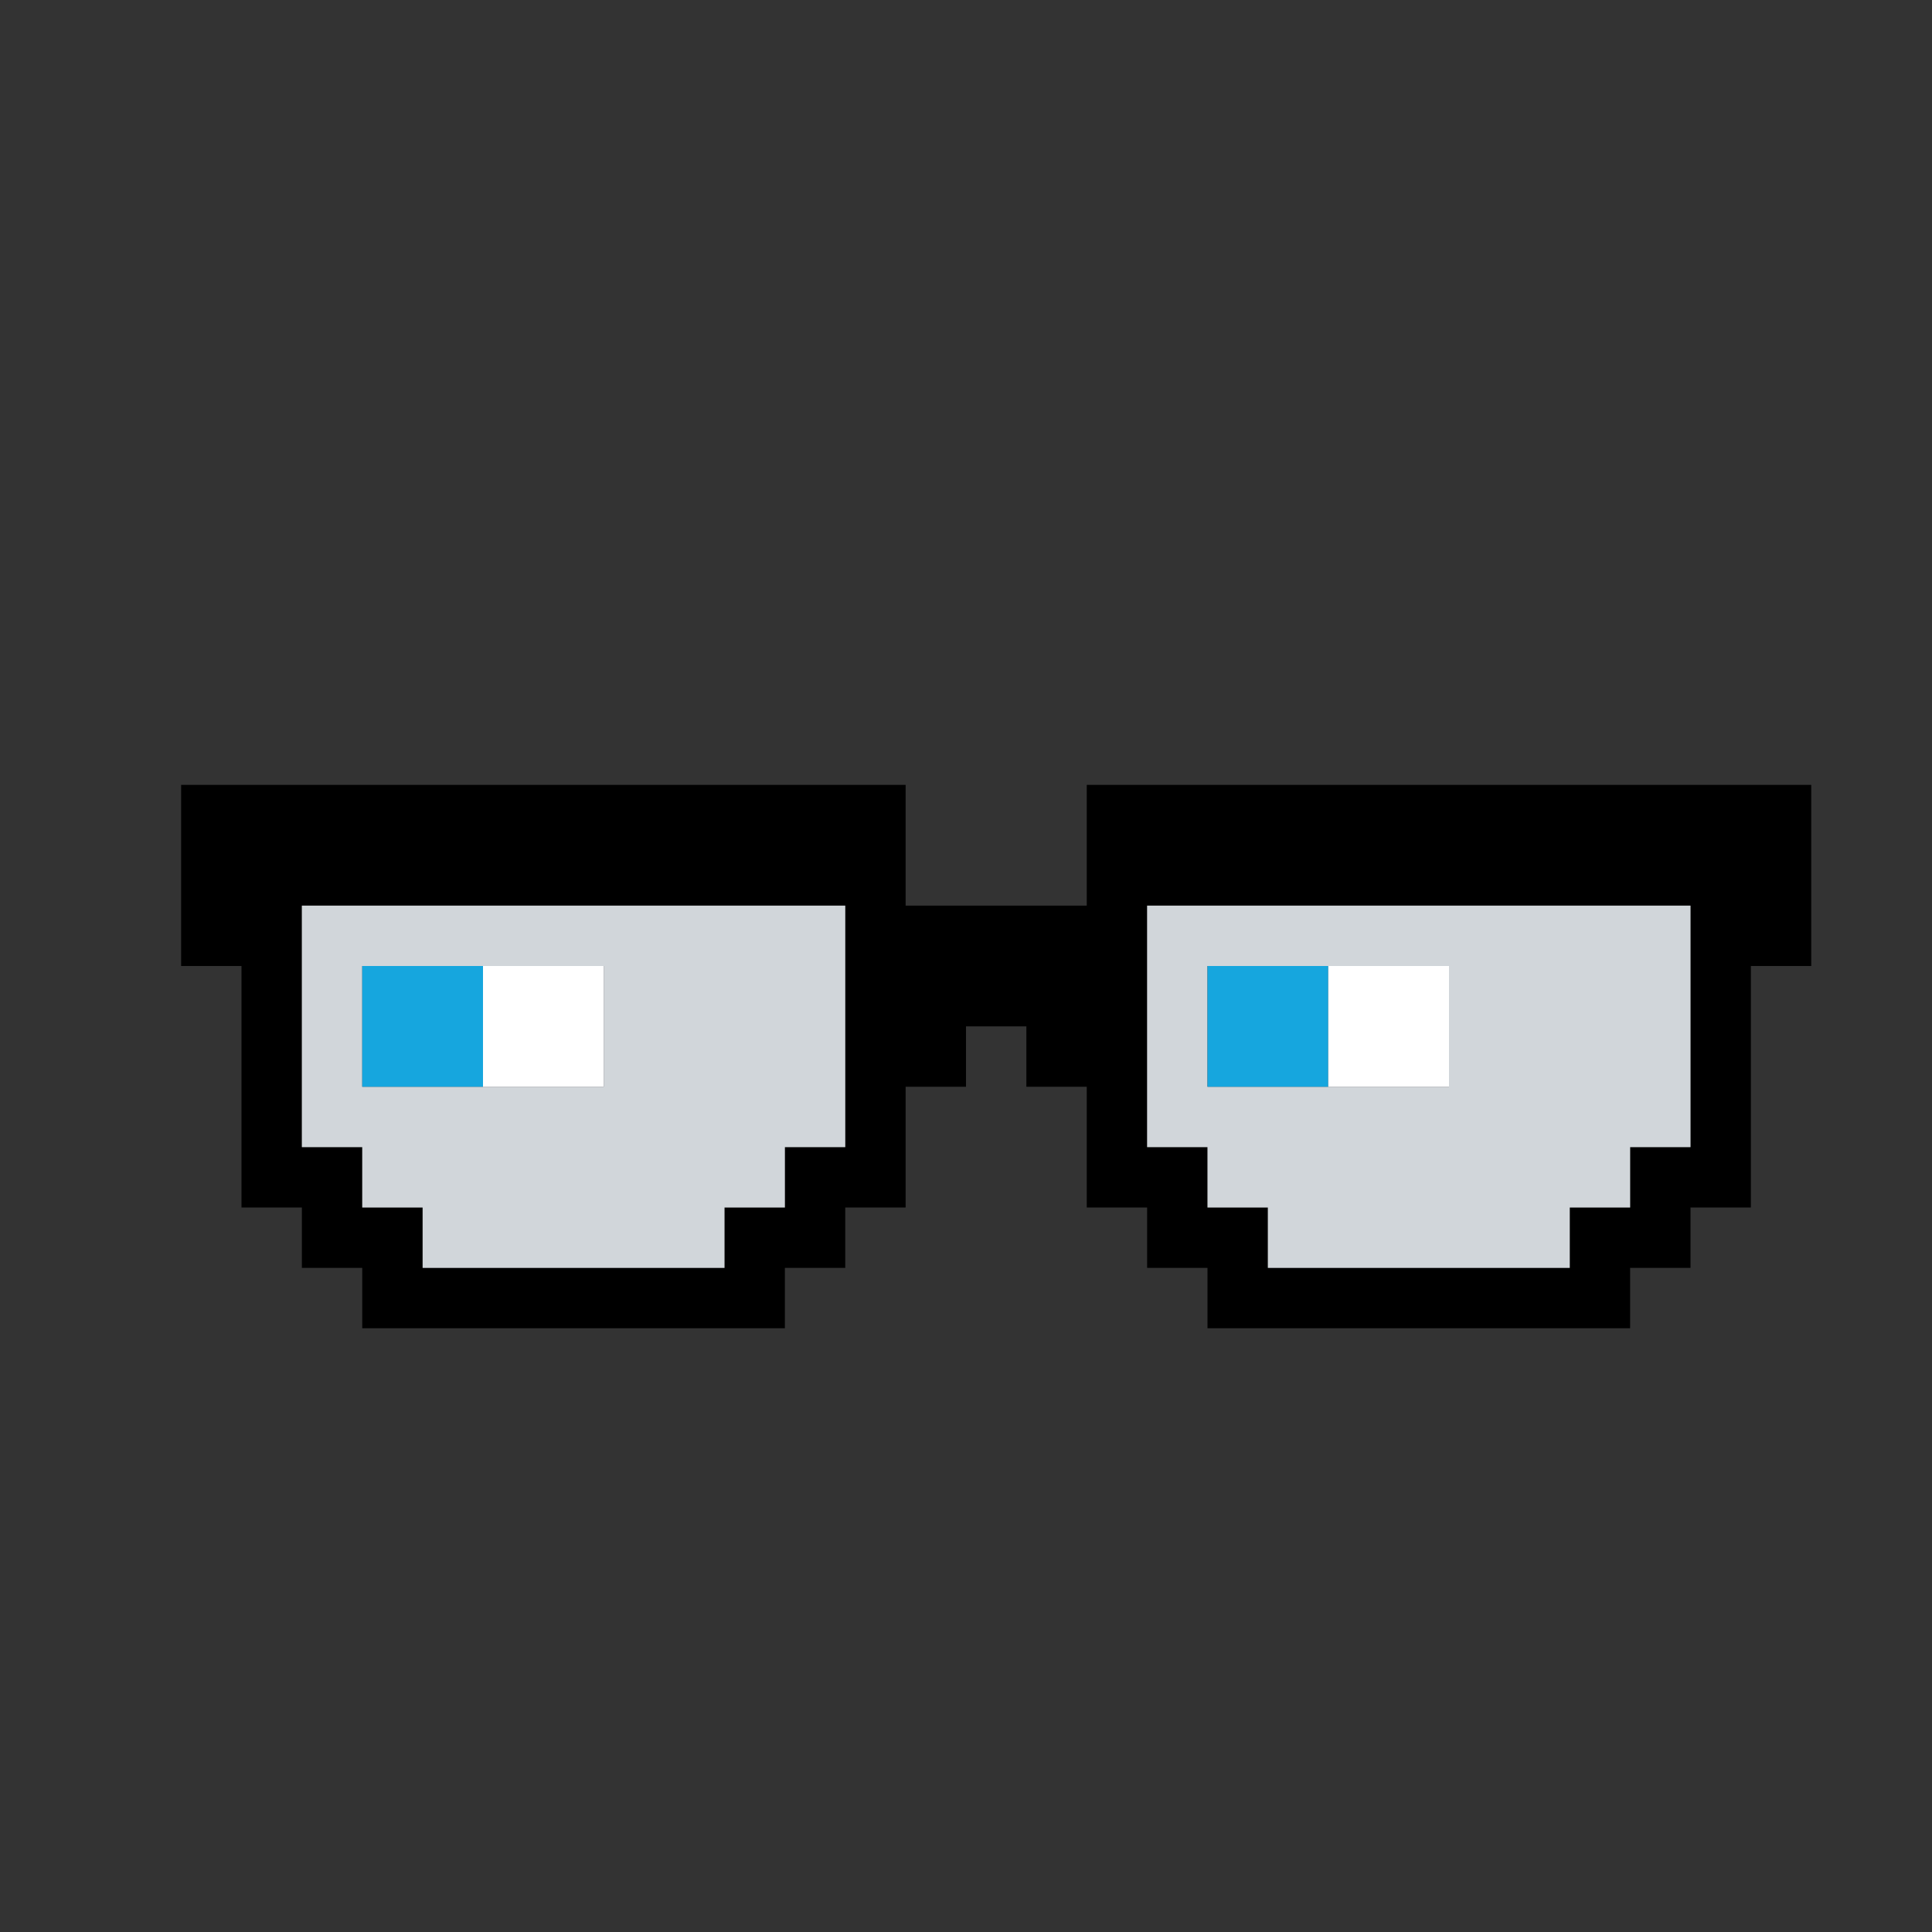 <?xml version="1.0" encoding="UTF-8" standalone="no"?>
<!DOCTYPE svg PUBLIC "-//W3C//DTD SVG 1.1//EN" "http://www.w3.org/Graphics/SVG/1.1/DTD/svg11.dtd">
<svg xmlns="http://www.w3.org/2000/svg" xmlns:serif="http://www.serif.com/" width="100%" height="100%" viewBox="0 0 64 64" version="1.1" xml:space="preserve" style="fill-rule:evenodd;clip-rule:evenodd;stroke-linejoin:round;stroke-miterlimit:2;" xmlns:rdf="http://www.w3.org/1999/02/22-rdf-syntax-ns" xmlns:cc="http://creativecommons.org/ns" xmlns:dc="http://purl.org/dc/elements/1.1/">
  <rect x="0" y="0" width="64" height="64" fill="#333333" stroke="none"/>
  <g id="Eyes--left-" serif:id="Eyes (left)">
    <path d="M6,32l0,-6l24,0l0,4l6,0l0,-4l24,0l0,6l-2,0l0,8l-2,0l0,2l-2,0l0,2l-14,0l0,-2l-2,0l0,-2l-2,0l0,-4l-2,0l0,-2l-2,0l0,2l-2,0l0,4l-2,0l0,2l-2,0l0,2l-14,0l0,-2l-2,0l0,-2l-2,0l0,-8l-2,0Zm22,-2l-18,0l0,8l2,0l0,2l2,0l0,2l10,0l0,-2l2,0l0,-2l2,0l0,-8Zm10,0l0,8l2,0l0,2l2,0l0,2l10,0l0,-2l2,0l0,-2l2,0l0,-8l-18,0Z" />
    <path d="M10,38l0,-8l18,0l0,8l-2,0l0,2l-2,0l0,2l-10,0l0,-2l-2,0l0,-2l-2,0Zm10,-6l-8,0l0,4l8,0l0,-4Zm18,6l0,-8l18,0l0,8l-2,0l0,2l-2,0l0,2l-10,0l0,-2l-2,0l0,-2l-2,0Zm10,-6l-8,0l0,4l8,0l0,-4Z" style="fill:#d1d6da;" />
    <path d="M16,32l0,4l-4,0l0,-4l4,0Zm28,0l0,4l-4,0l0,-4l4,0Z" style="fill:#16a6de;" />
    <path d="M20,32l0,4l-4,0l0,-4l4,0Zm28,0l0,4l-4,0l0,-4l4,0Z" style="fill:#fff;" />
  </g>
</svg>